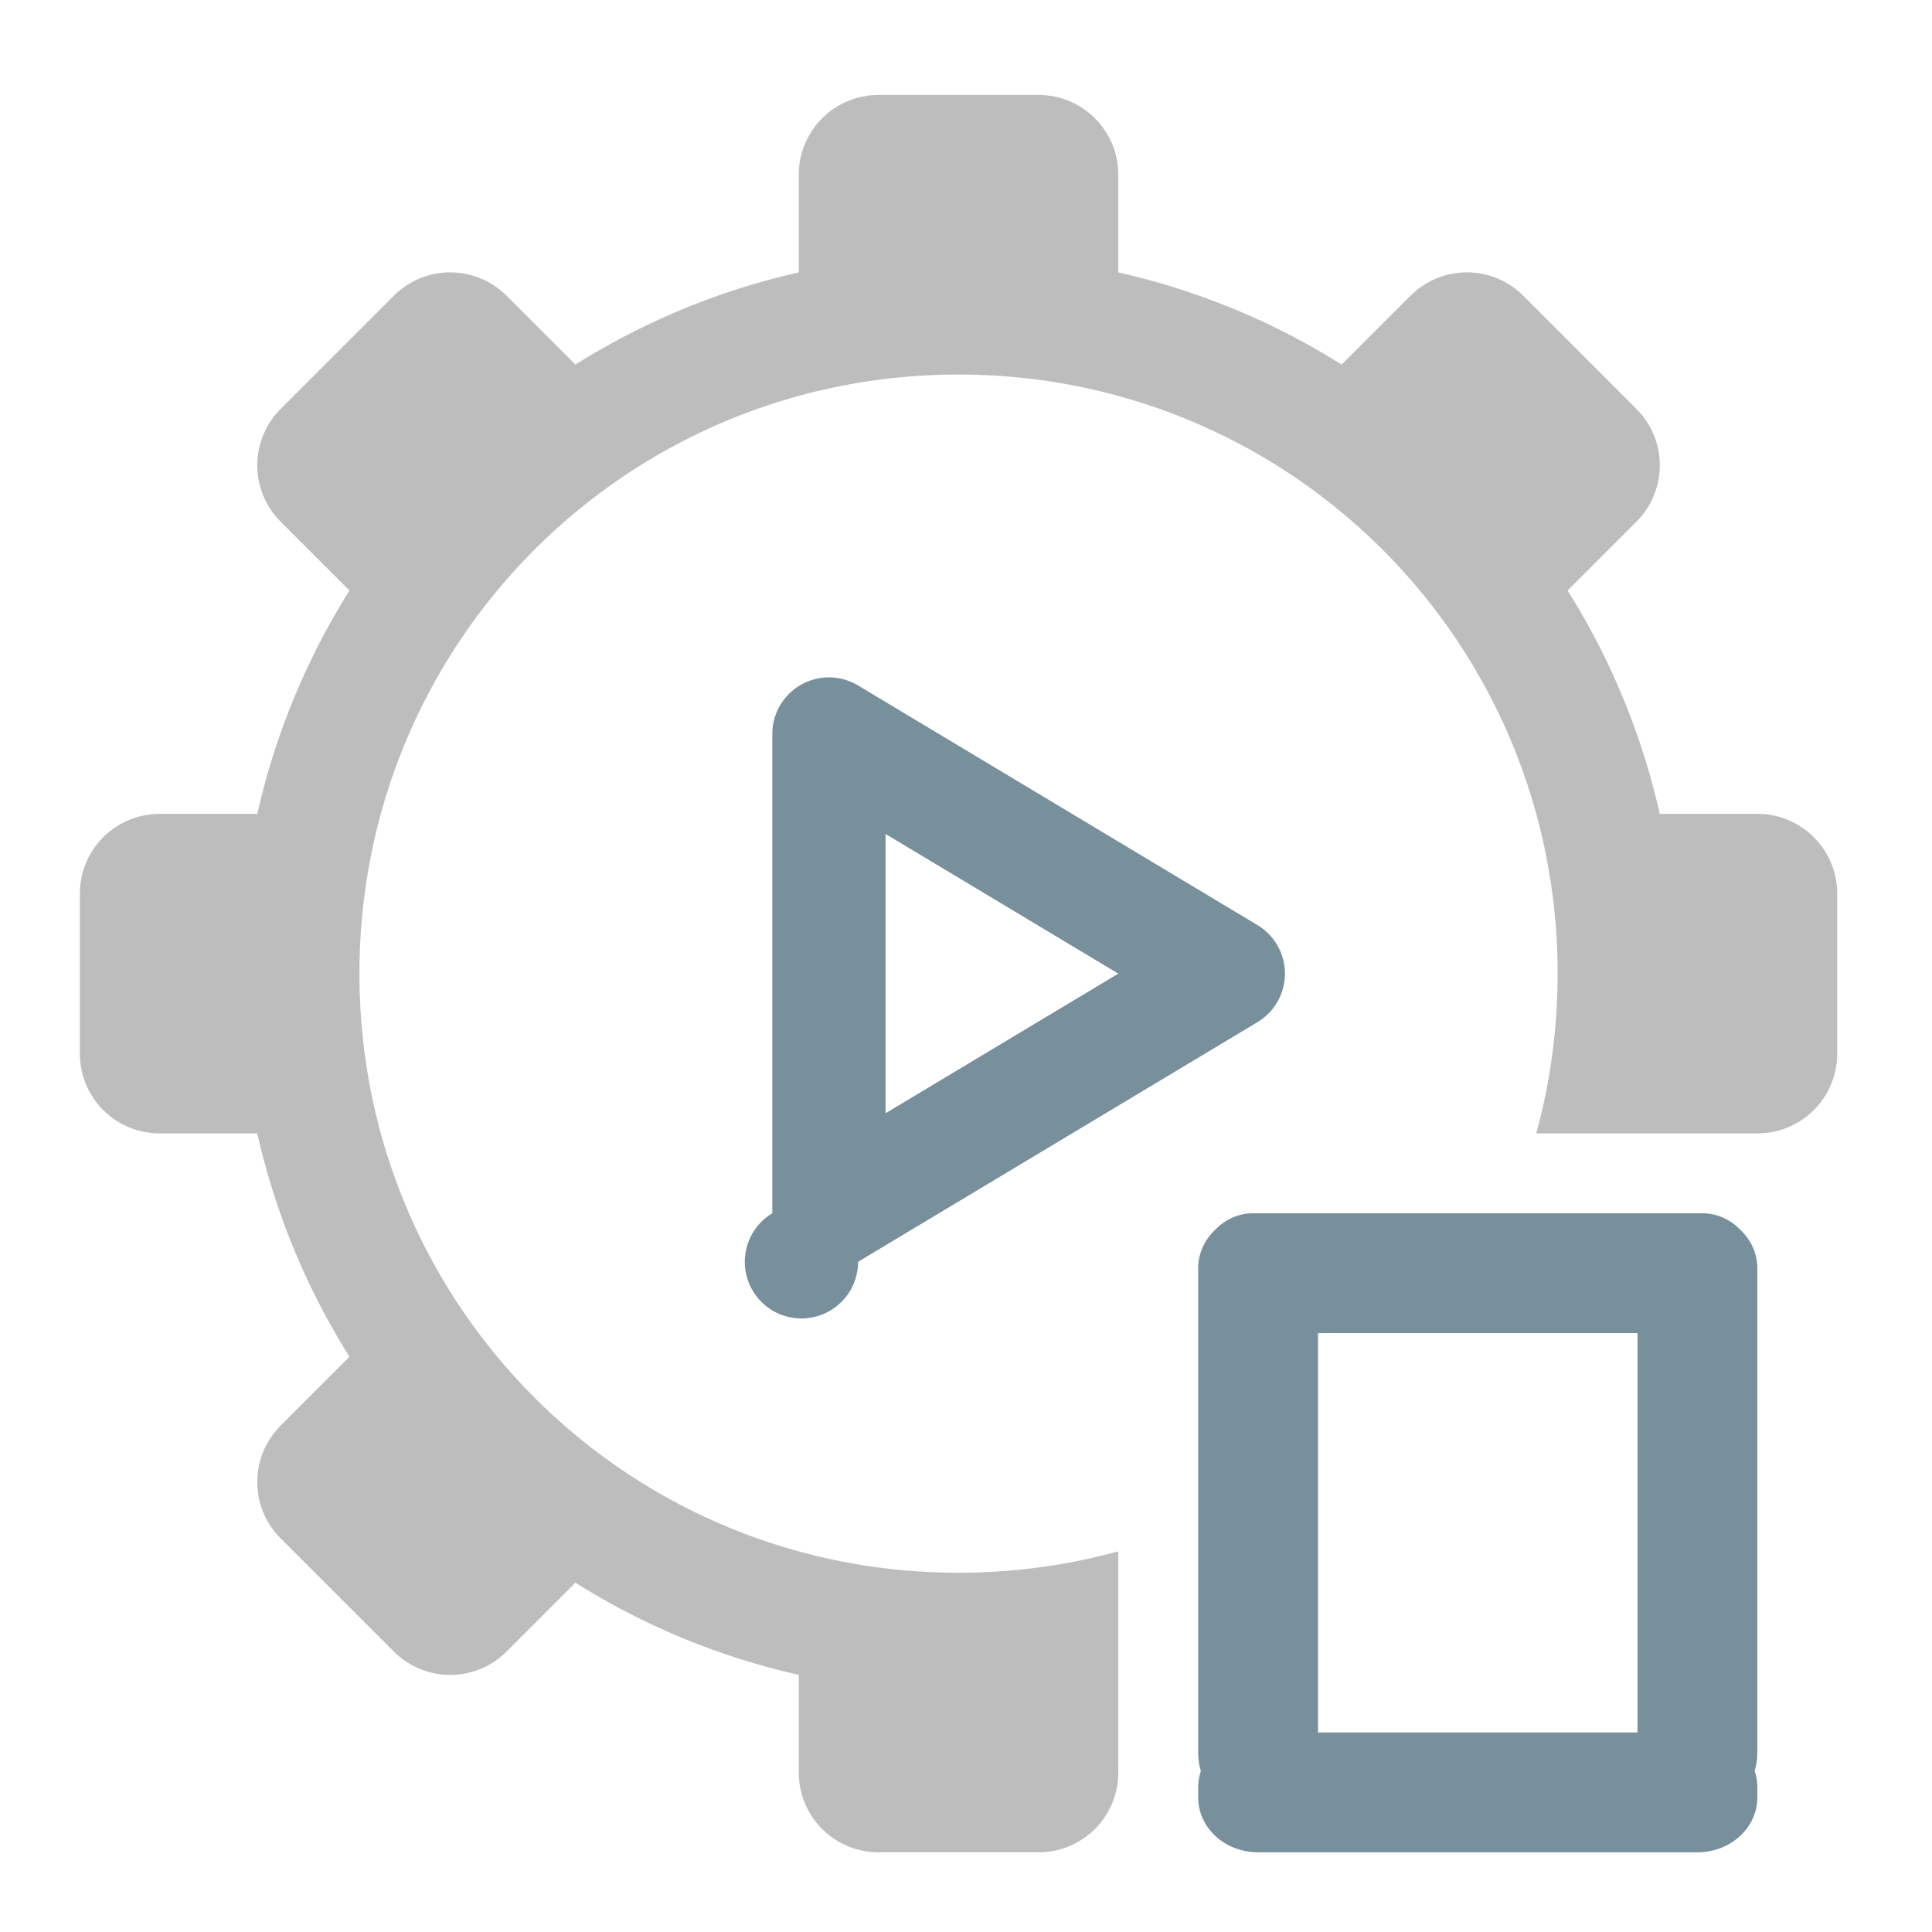 <svg xmlns="http://www.w3.org/2000/svg" width="512pt" height="512pt" viewBox="0 0 512 512"><path d="M232.855 25.168a21.122 21.122 0 0 0-21.167 21.168V72.19a189.457 189.457 0 0 0-59.196 24.426l-18.215-18.215a21.122 21.122 0 0 0-29.937 0L74.402 108.34a21.122 21.122 0 0 0 0 29.937l18.215 18.215a189.457 189.457 0 0 0-24.426 59.196H42.336a21.122 21.122 0 0 0-21.168 21.167v42.34a21.122 21.122 0 0 0 21.168 21.168H68.19a189.397 189.397 0 0 0 24.426 59.192l-18.215 18.218a21.122 21.122 0 0 0 0 29.938l29.938 29.937a21.13 21.13 0 0 0 29.937 0l18.215-18.218a189.272 189.272 0 0 0 59.196 24.425v25.856a21.122 21.122 0 0 0 21.167 21.168h42.336a21.126 21.126 0 0 0 21.172-21.168v-58.586c-13.472 3.691-27.664 5.664-42.34 5.664-87.957 0-158.765-70.809-158.765-158.766 0-87.953 70.808-158.765 158.765-158.765 87.957 0 158.766 70.812 158.766 158.765 0 14.676-1.973 28.868-5.664 42.34h58.586a21.122 21.122 0 0 0 21.168-21.168v-42.34a21.122 21.122 0 0 0-21.168-21.167h-25.856a189.272 189.272 0 0 0-24.425-59.196l18.215-18.215a21.122 21.122 0 0 0 0-29.937L403.71 78.402a21.122 21.122 0 0 0-29.938 0l-18.218 18.215a189.397 189.397 0 0 0-59.192-24.426V46.336a21.123 21.123 0 0 0-21.172-21.168zm0 0" fill="#bdbdbd"/><path d="M332.098 321.531c-3.942 0-7.504 1.692-10.121 4.442-2.754 2.617-4.446 6.183-4.446 10.125v128.32c0 1.723.25 3.379.711 4.93a13.61 13.61 0 0 0-.71 4.343v2.622c0 8.07 7.077 14.566 15.874 14.566h116.43c8.793 0 15.875-6.496 15.875-14.567v-2.62c0-1.512-.25-2.973-.715-4.344.461-1.551.715-3.207.715-4.93v-128.32c0-3.942-1.691-7.508-4.445-10.125-2.618-2.75-6.18-4.442-10.121-4.442zm17.187 31.754h84.672v105.84h-84.672zm0 0M220.281 179.527a15.005 15.005 0 0 0-10.996 4.172 15.015 15.015 0 0 0-4.613 10.817v127.011a15.006 15.006 0 1 0 22.723 12.867l105.84-63.507a15 15 0 0 0 0-25.727l-105.84-63.508a15.01 15.01 0 0 0-7.114-2.125zm14.395 41.485l61.687 37.011-61.687 37.012zm0 0" fill="#78909c"/></svg>